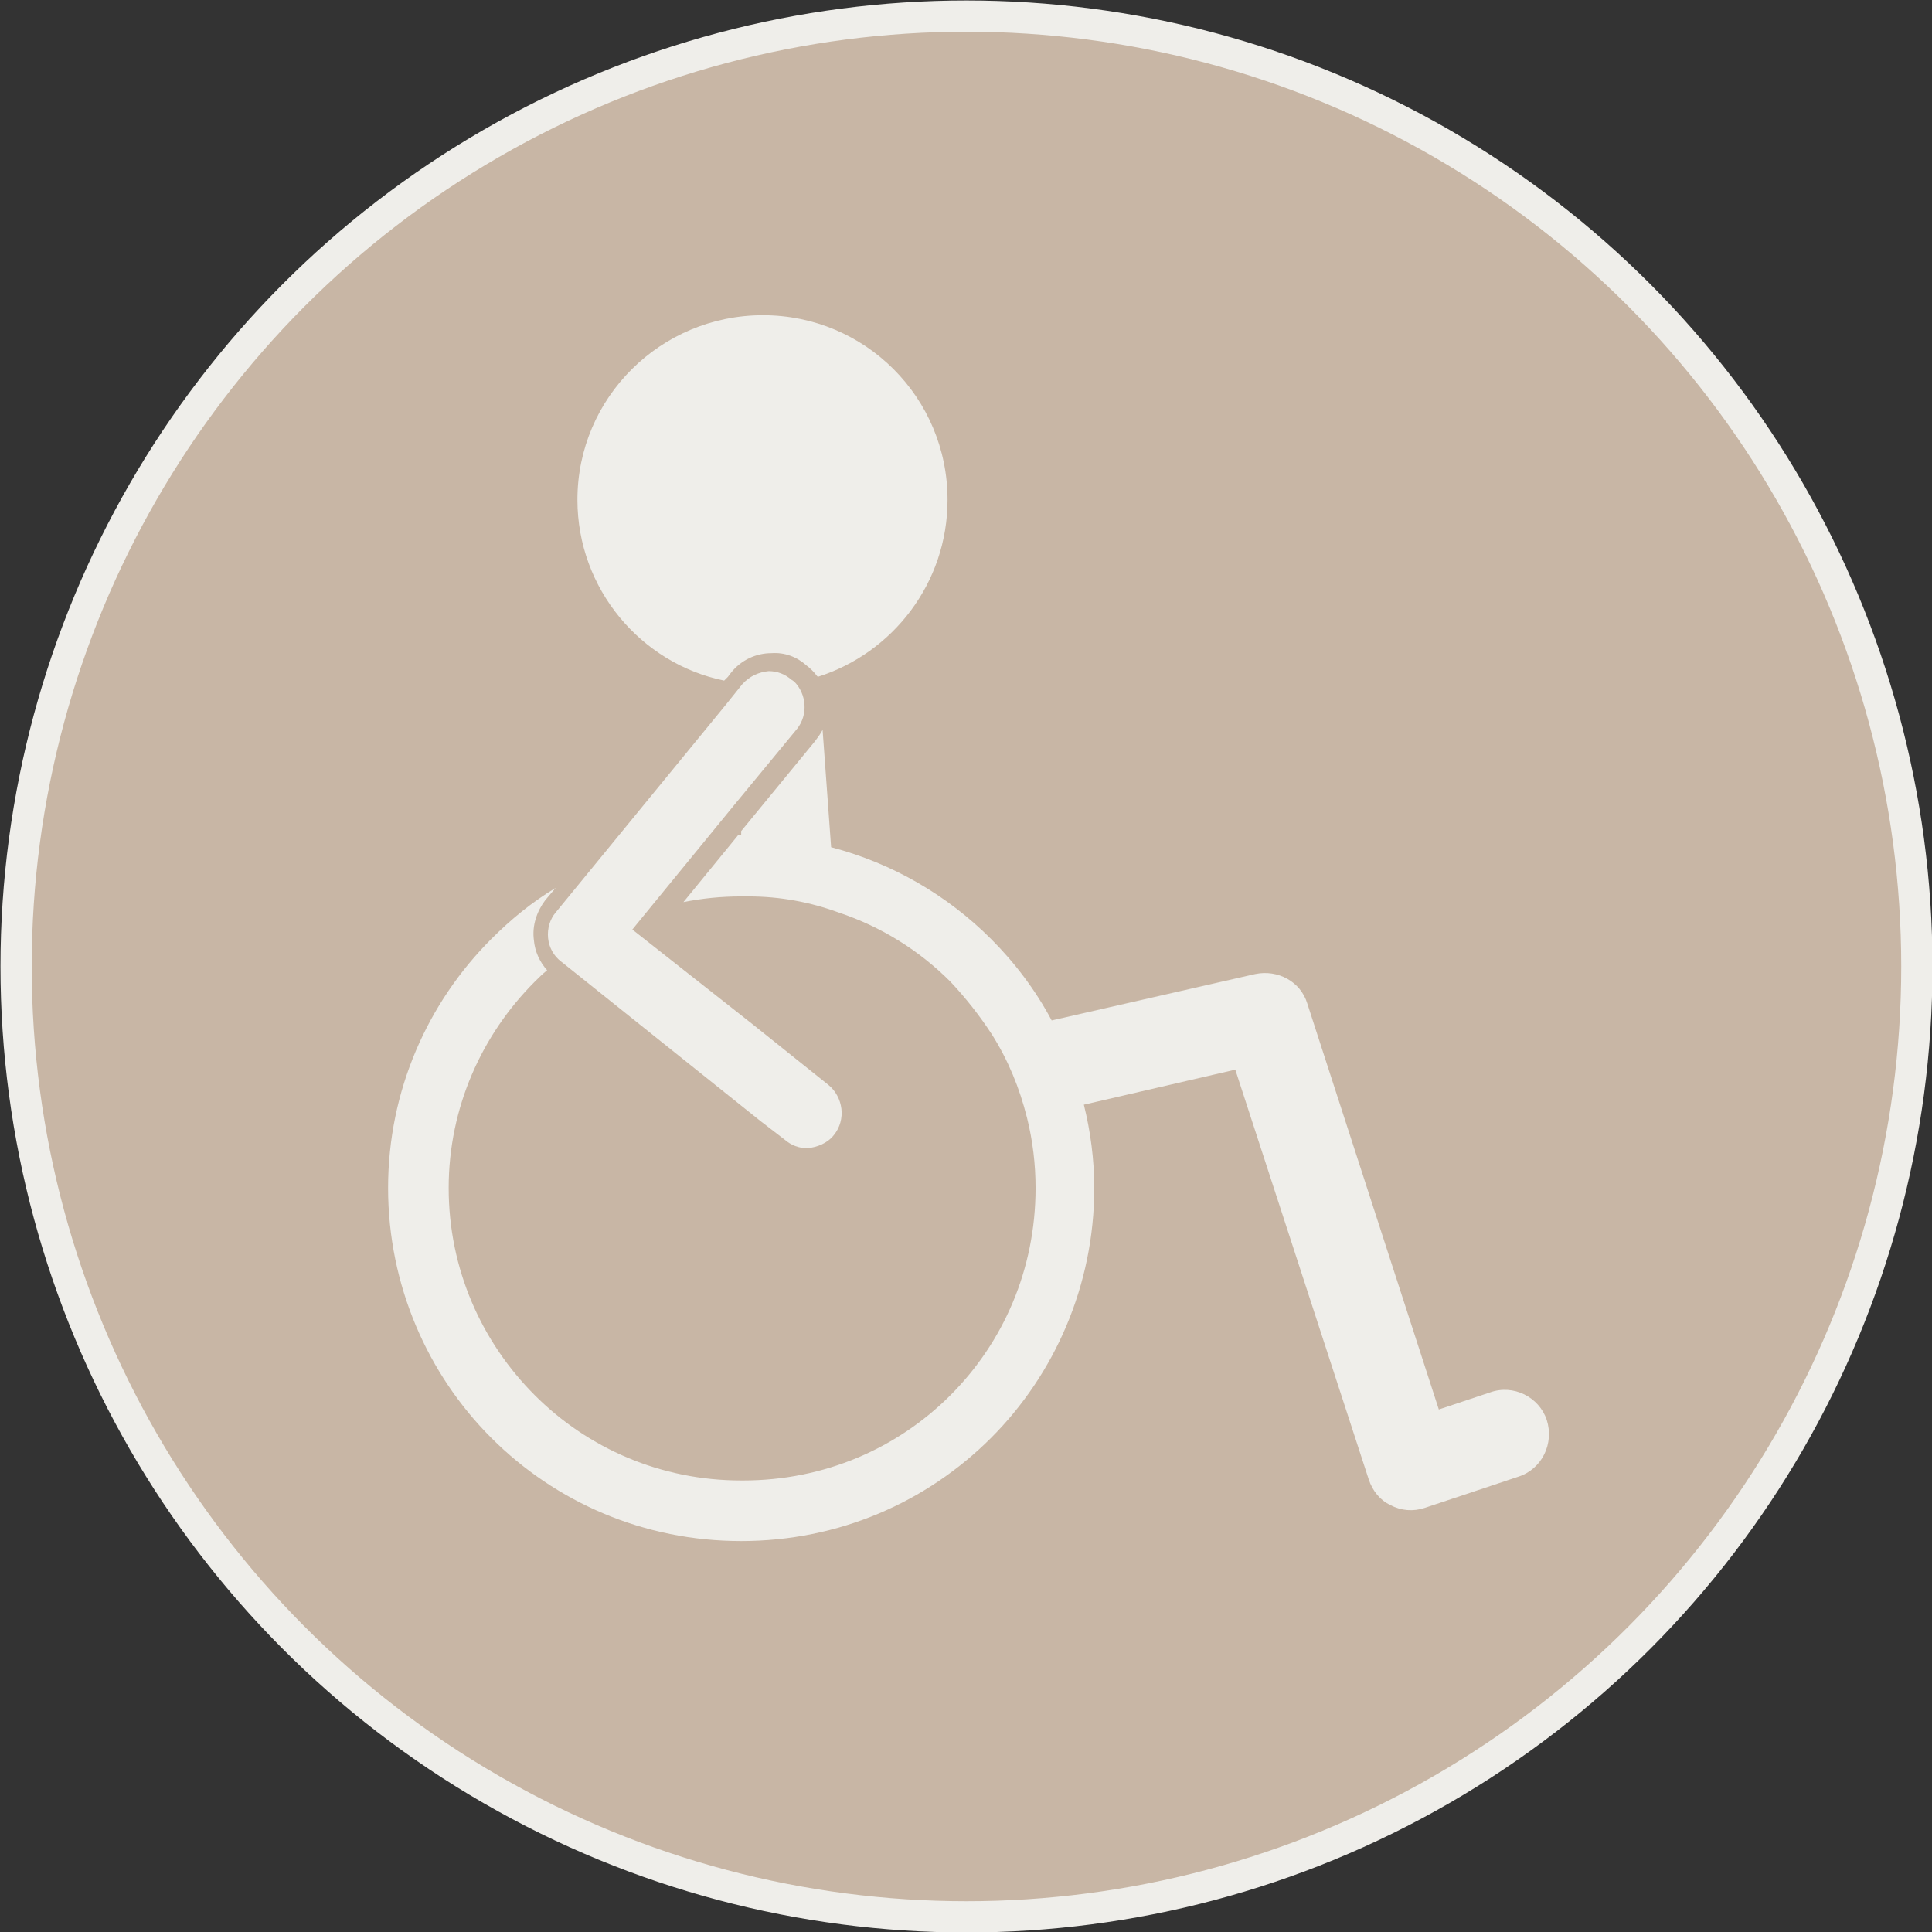 <?xml version="1.0" encoding="UTF-8"?>
<!DOCTYPE svg PUBLIC "-//W3C//DTD SVG 1.0//EN" "http://www.w3.org/TR/2001/REC-SVG-20010904/DTD/svg10.dtd">
<!-- Creator: CorelDRAW 2021 (64-Bit) -->
<svg xmlns="http://www.w3.org/2000/svg" xml:space="preserve" width="100px" height="100px" version="1.0" style="shape-rendering:geometricPrecision; text-rendering:geometricPrecision; image-rendering:optimizeQuality; fill-rule:evenodd; clip-rule:evenodd"
viewBox="0 0 20.41 20.41"
 xmlns:xlink="http://www.w3.org/1999/xlink"
 xmlns:xodm="http://www.corel.com/coreldraw/odm/2003">
 <rect x="0" y="0" width="20.41" height="20.41" fill="#333333" stroke="none"/>
 <defs>
  <style type="text/css">
   <![CDATA[
    .str0 {stroke:#EFEEEA;stroke-width:0.33;stroke-linecap:round;stroke-linejoin:round;stroke-miterlimit:22.926}
    .fil0 {fill:#C8B6A5}
    .fil1 {fill:#EFEEEA;fill-rule:nonzero}
   ]]>
  </style>
 </defs>
 <g id="Capa_x0020_1">
  <circle class="fil0 str0" cx="10.21" cy="10.21" r="10.04"/>
  <path class="fil1" d="M14.46 15.63c0.04,0.12 0.12,0.22 0.23,0.27 0.11,0.06 0.24,0.07 0.36,0.03l0.99 -0.33c0.25,-0.08 0.38,-0.35 0.3,-0.6 -0.08,-0.24 -0.35,-0.38 -0.6,-0.29l-0.54 0.18 -1.39 -4.29c-0.07,-0.23 -0.31,-0.36 -0.55,-0.31l-2.15 0.49c-0.17,-0.32 -0.39,-0.61 -0.64,-0.86 -0.46,-0.46 -1.04,-0.8 -1.69,-0.97l-0.09 -1.24c-0.02,0.04 -0.05,0.08 -0.08,0.12l-0.78 0.95 0 0.04 0 0 -0.03 0 -0.58 0.71c0.2,-0.04 0.4,-0.06 0.61,-0.06 0.01,0 0.01,0 0.02,0 0,0 0,0 0,0 0.02,0 0.04,0 0.06,0 0.33,0 0.65,0.06 0.95,0.17 0.45,0.15 0.85,0.4 1.18,0.73 0.16,0.17 0.31,0.36 0.44,0.56 0.17,0.27 0.29,0.56 0.37,0.88 0.06,0.24 0.09,0.49 0.09,0.74 0,0.86 -0.34,1.63 -0.9,2.19 -0.56,0.56 -1.33,0.9 -2.19,0.9 0,0 0,0 -0.01,0 0,0 -0.01,0 -0.01,0 -0.85,0 -1.62,-0.34 -2.18,-0.9 -0.56,-0.56 -0.91,-1.33 -0.91,-2.19 0,-0.85 0.35,-1.62 0.91,-2.18 0.04,-0.04 0.08,-0.08 0.13,-0.12 -0.08,-0.09 -0.13,-0.2 -0.14,-0.32 -0.02,-0.15 0.03,-0.3 0.12,-0.42l0.11 -0.13c-0.25,0.15 -0.47,0.33 -0.68,0.54 -0.67,0.67 -1.09,1.6 -1.09,2.63 0,1.03 0.42,1.97 1.09,2.64 0.68,0.68 1.61,1.09 2.64,1.09 1.03,0 1.96,-0.41 2.64,-1.09 0.67,-0.67 1.09,-1.61 1.09,-2.64 0,-0.3 -0.04,-0.6 -0.11,-0.88l1.6 -0.37 1.41 4.33z"/>
  <path class="fil1" d="M6.1 5.28c0,0.94 0.67,1.73 1.55,1.91l0.04 -0.04 0.03 -0.04c0.11,-0.14 0.27,-0.21 0.43,-0.21 0.14,-0.01 0.27,0.04 0.37,0.13 0.04,0.03 0.08,0.07 0.11,0.11l0.01 0.01c0.79,-0.25 1.37,-0.99 1.37,-1.87 0,-1.08 -0.87,-1.95 -1.95,-1.95 -1.08,0 -1.96,0.87 -1.96,1.95z"/>
  <path class="fil1" d="M8.42 7.7c0.12,-0.15 0.1,-0.37 -0.03,-0.5l-0.03 -0.02c-0.07,-0.06 -0.15,-0.09 -0.24,-0.09 -0.1,0.01 -0.2,0.05 -0.28,0.14l0 0 -0.16 0.2 -1.81 2.21c-0.06,0.07 -0.09,0.17 -0.08,0.27 0.01,0.1 0.06,0.19 0.14,0.25l2.1 1.68 0.26 0.2c0.07,0.06 0.15,0.09 0.24,0.09 0.1,-0.01 0.21,-0.05 0.28,-0.14 0.13,-0.16 0.1,-0.4 -0.06,-0.53l-0.8 -0.64 -1.27 -1 1.08 -1.32 0.66 -0.8z"/>
 </g>
</svg>

